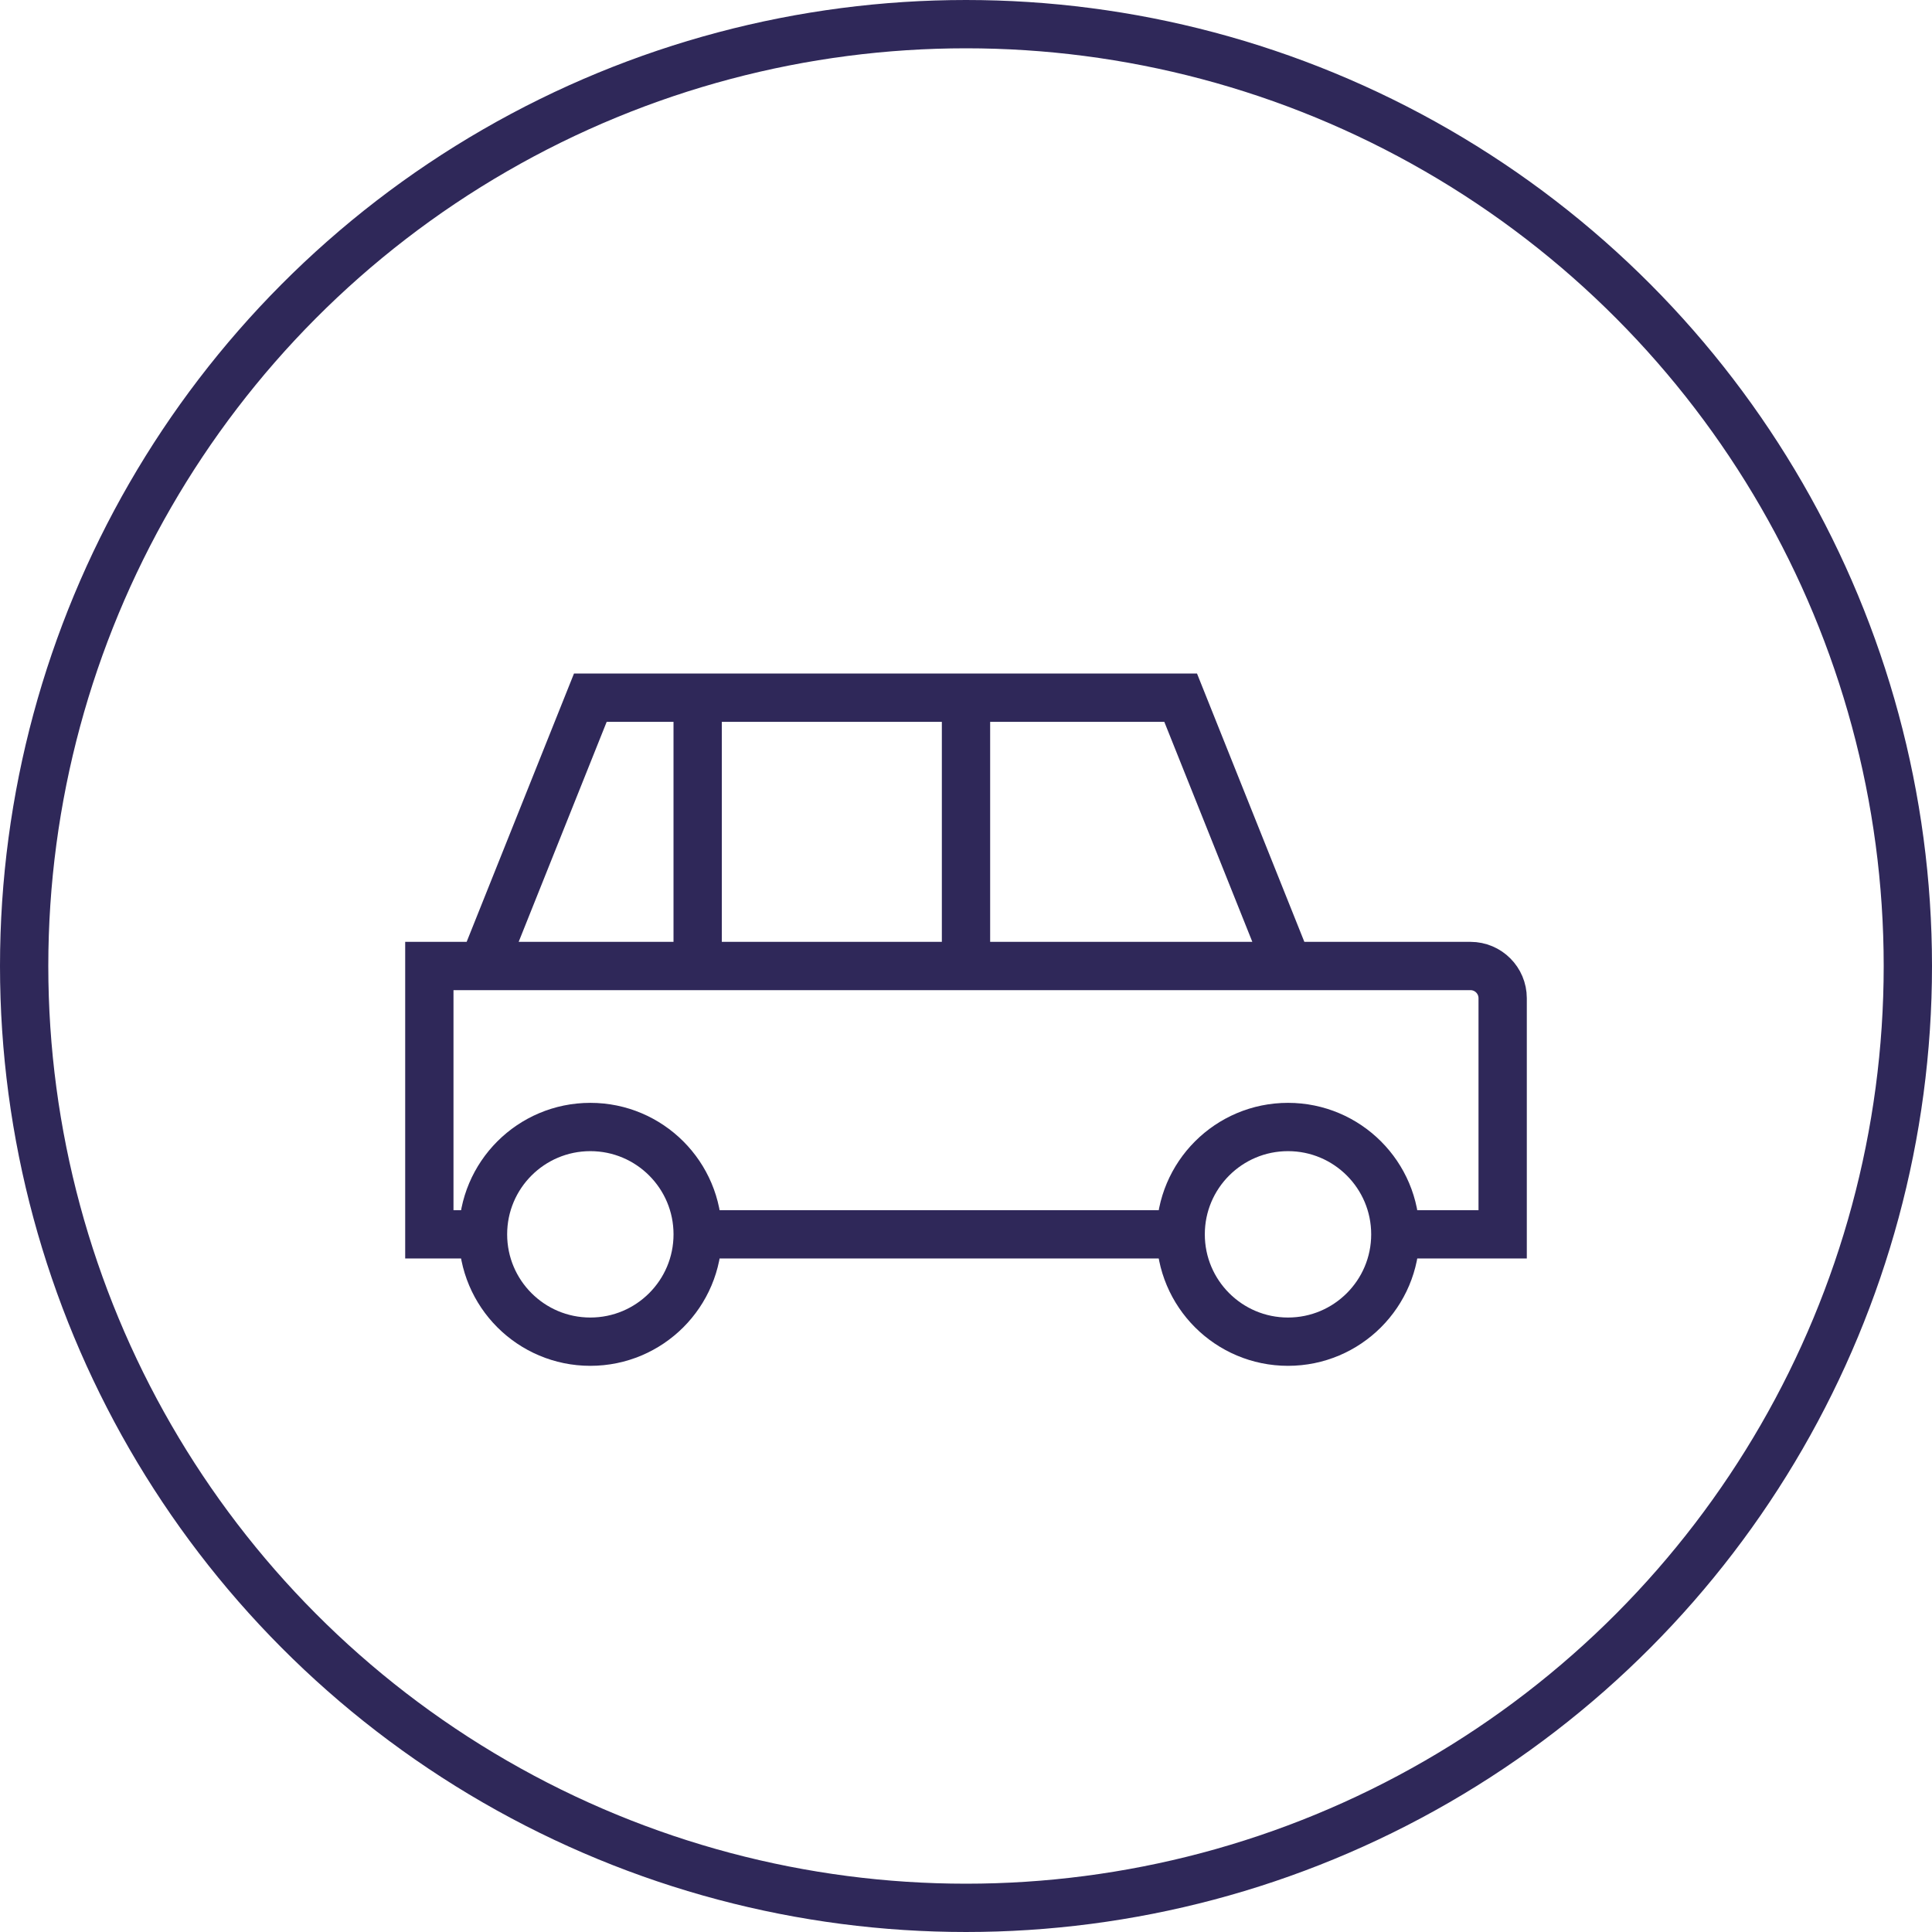 <svg width="120" height="120" viewBox="0 0 120 120" fill="none" xmlns="http://www.w3.org/2000/svg">
<circle cx="60" cy="60" r="58.5" stroke="#2F2859" stroke-width="3"/>
<path d="M30 60L36.667 43.334H43.333M30 60H26.667V76.667H30M30 60H43.333M80 60L73.333 43.334H60M80 60H91.333C92.438 60 93.333 60.896 93.333 62V76.667H86.667M80 60H60M43.333 76.667H73.333M43.333 43.334V60M43.333 43.334H60M43.333 60H60M60 60V43.334" stroke="#2F2859" stroke-width="3"/>
<ellipse cx="36.667" cy="76.667" rx="6.667" ry="6.667" stroke="#2F2859" stroke-width="3"/>
<ellipse cx="80" cy="76.667" rx="6.667" ry="6.667" stroke="#2F2859" stroke-width="3"/>
</svg>
